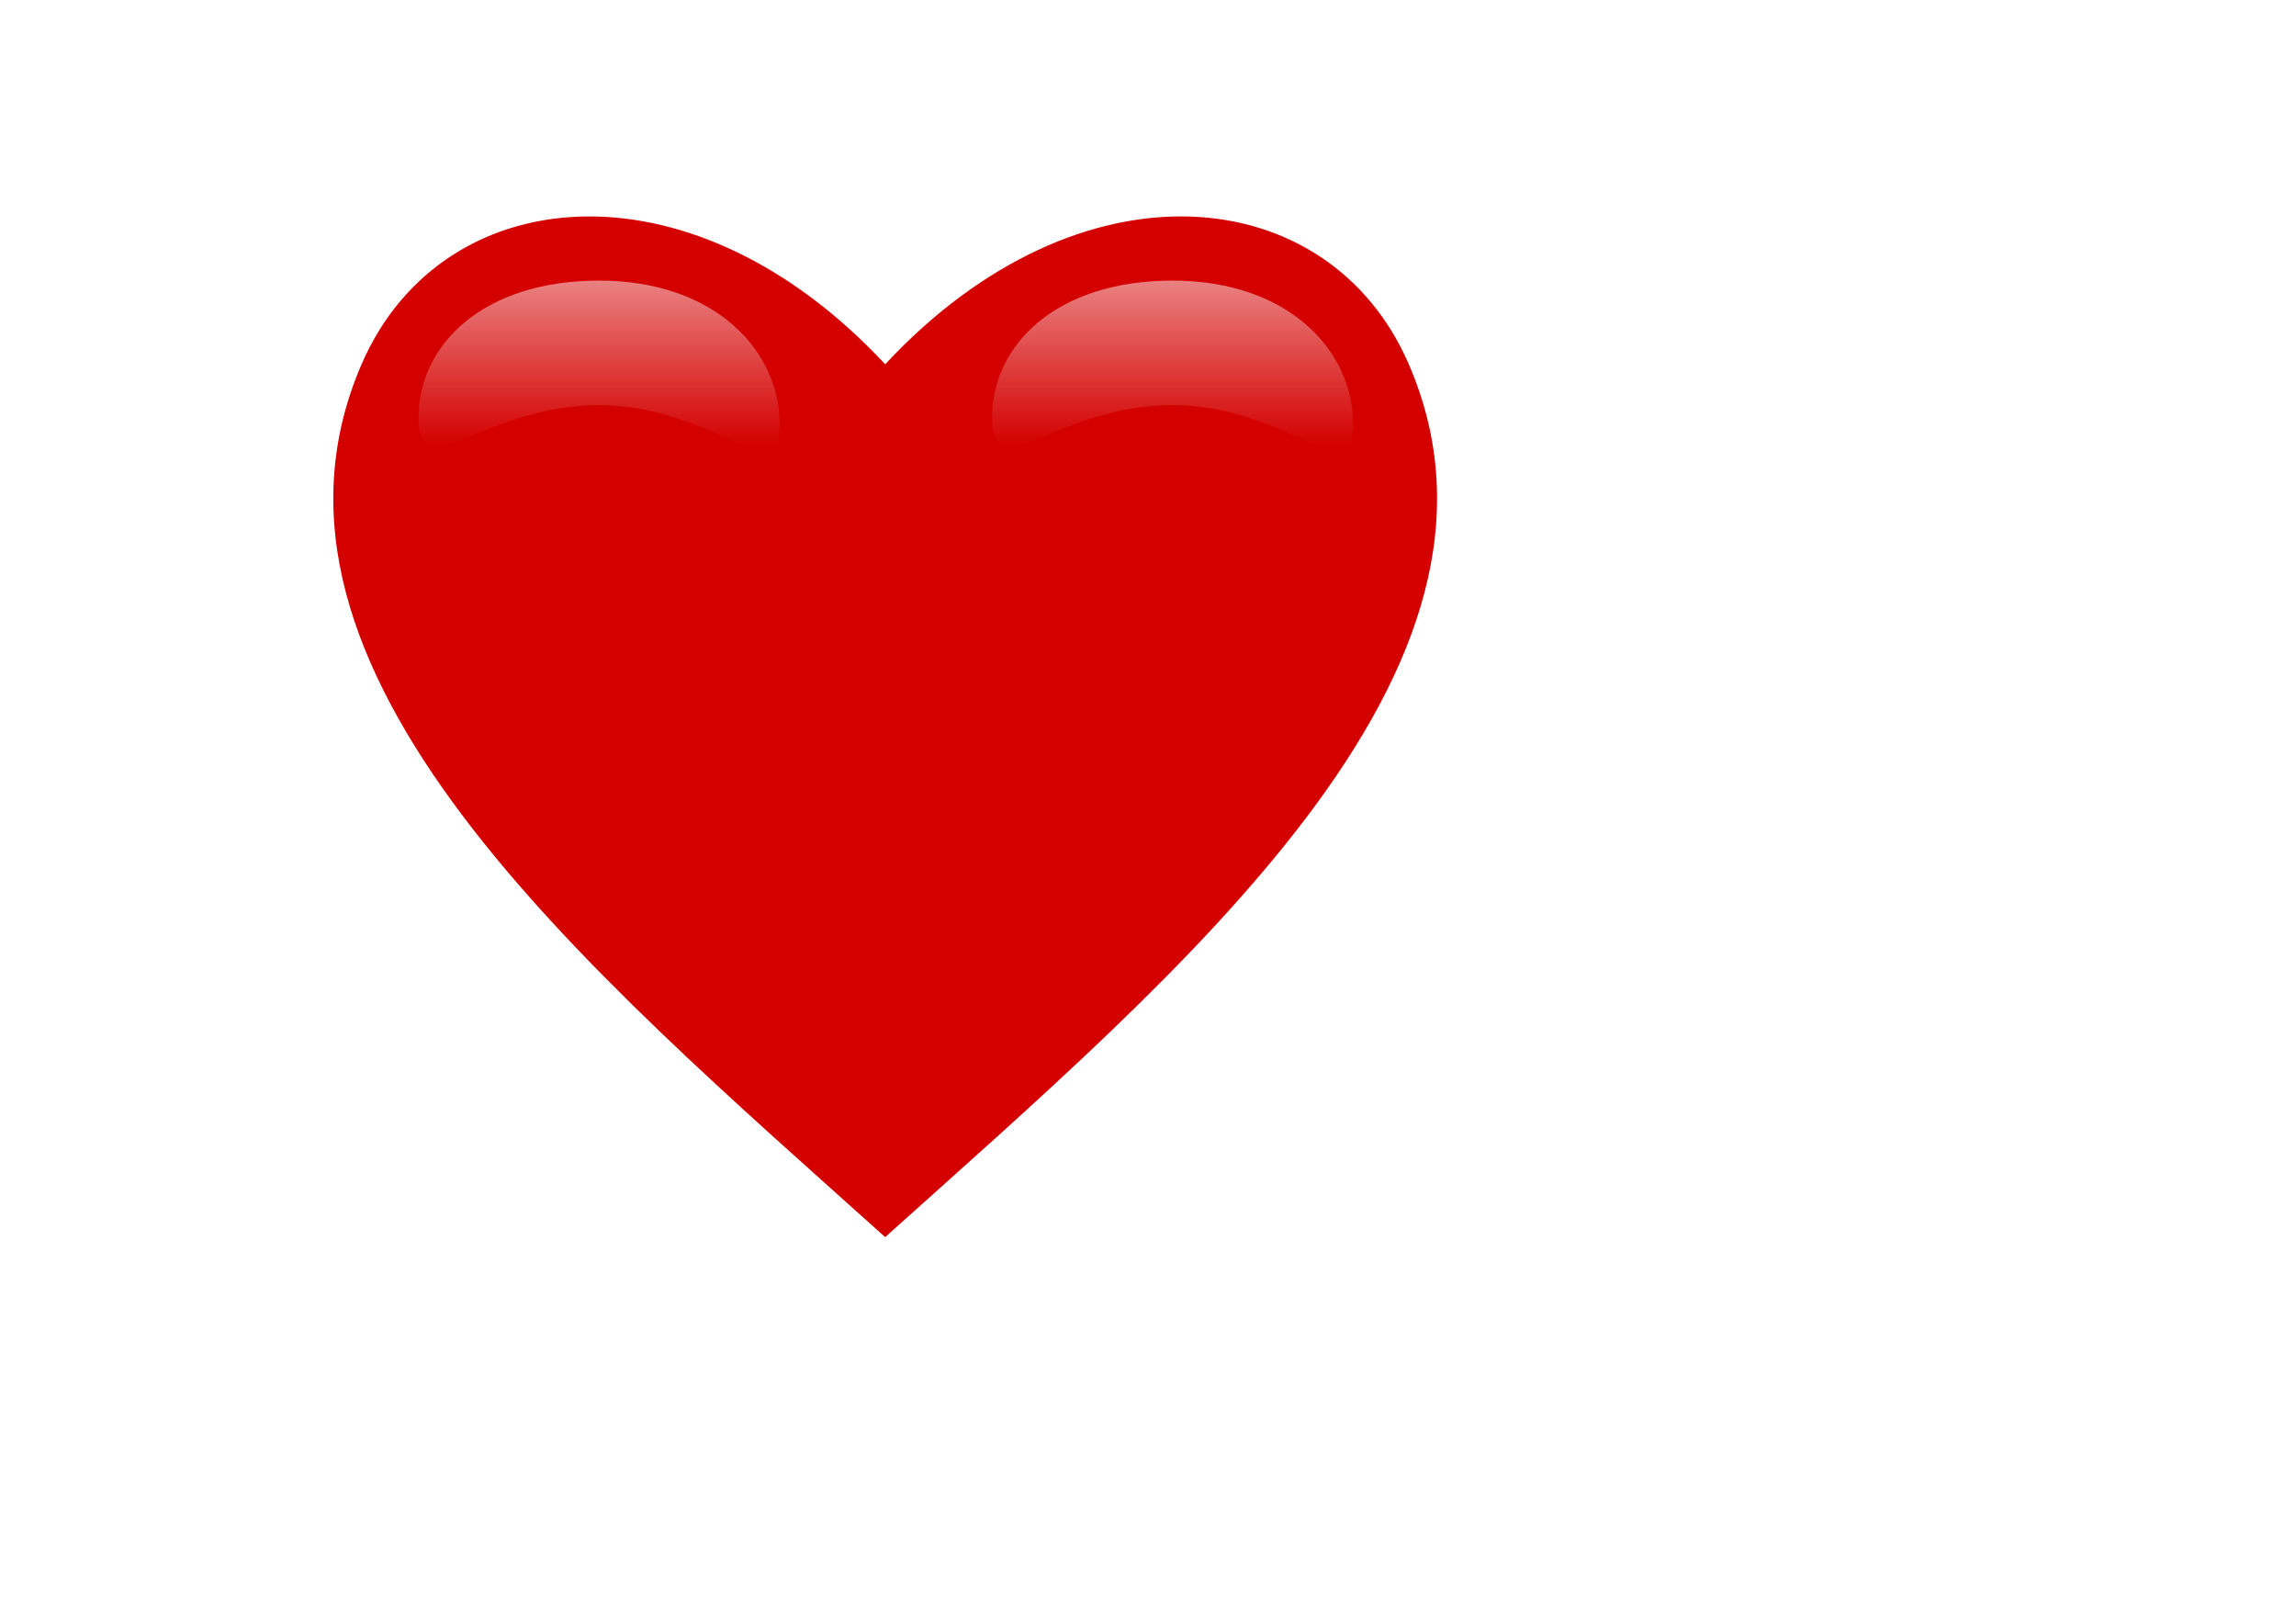 <?xml version="1.0" encoding="UTF-8" standalone="no"?>
<!-- Created with Inkscape (http://www.inkscape.org/) -->

<svg
   xmlns:dc="http://purl.org/dc/elements/1.1/"
   xmlns:cc="http://creativecommons.org/ns#"
   xmlns:rdf="http://www.w3.org/1999/02/22-rdf-syntax-ns#"
   xmlns:svg="http://www.w3.org/2000/svg"
   xmlns="http://www.w3.org/2000/svg"
   xmlns:xlink="http://www.w3.org/1999/xlink"
   xmlns:sodipodi="http://sodipodi.sourceforge.net/DTD/sodipodi-0.dtd"
   xmlns:inkscape="http://www.inkscape.org/namespaces/inkscape"
   width="1052.362"
   height="744.094"
   id="svg2"
   version="1.1"
   inkscape:version="0.48.4 r9939"
   sodipodi:docname="New document 1">
  <defs
     id="defs4">
    <linearGradient
       inkscape:collect="always"
       id="linearGradient3909">
      <stop
         style="stop-color:#ffffff;stop-opacity:1;"
         offset="0"
         id="stop3911" />
      <stop
         style="stop-color:#ffffff;stop-opacity:0;"
         offset="1"
         id="stop3913" />
    </linearGradient>
    <inkscape:path-effect
       effect="skeletal"
       id="path-effect3005"
       is_visible="true"
       pattern="M 0,0 0,10 10,5 z"
       copytype="single_stretched"
       prop_scale="1"
       scale_y_rel="false"
       spacing="0"
       normal_offset="0"
       tang_offset="0"
       prop_units="false"
       vertical_pattern="false"
       fuse_tolerance="0" />
    <inkscape:path-effect
       effect="skeletal"
       id="path-effect3001"
       is_visible="true"
       pattern="M 0,0 0,10 10,5 z"
       copytype="single_stretched"
       prop_scale="1"
       scale_y_rel="false"
       spacing="0"
       normal_offset="0"
       tang_offset="0"
       prop_units="false"
       vertical_pattern="false"
       fuse_tolerance="0" />
    <inkscape:path-effect
       effect="skeletal"
       id="path-effect2997"
       is_visible="true"
       pattern="M 0,0 0,10 10,5 z"
       copytype="single_stretched"
       prop_scale="1"
       scale_y_rel="false"
       spacing="0"
       normal_offset="0"
       tang_offset="0"
       prop_units="false"
       vertical_pattern="false"
       fuse_tolerance="0" />
    <inkscape:path-effect
       effect="skeletal"
       id="path-effect2993"
       is_visible="true"
       pattern="m -565.714,17.143 0,10 10,-5 z"
       copytype="single_stretched"
       prop_scale="1"
       scale_y_rel="false"
       spacing="0"
       normal_offset="0"
       tang_offset="0"
       prop_units="false"
       vertical_pattern="false"
       fuse_tolerance="0" />
    <inkscape:path-effect
       effect="skeletal"
       id="path-effect2989"
       is_visible="true"
       pattern="M 0,0 0,10 10,5 z"
       copytype="single_stretched"
       prop_scale="1"
       scale_y_rel="false"
       spacing="0"
       normal_offset="0"
       tang_offset="0"
       prop_units="false"
       vertical_pattern="false"
       fuse_tolerance="0" />
    <filter
       inkscape:collect="always"
       id="filter3894"
       x="-0.099"
       width="1.198"
       y="-0.107"
       height="1.215">
      <feGaussianBlur
         inkscape:collect="always"
         stdDeviation="20.919"
         id="feGaussianBlur3896" />
    </filter>
    <clipPath
       clipPathUnits="userSpaceOnUse"
       id="clipPath3900">
      <path
         id="path3902"
         d="m 269.938,99.188 c -46.038,0.074 -85.419,24.281 -104.219,67.75 -60.681,140.31 104.081,277.85 240,400 135.919,-122.15 300.681,-259.69 240,-400 -36.46,-84.303 -150.38,-96.195 -240,0 C 362.309,120.343 313.185,99.118 269.938,99.188 z"
         style="fill:#d40000;stroke:none;filter:url(#filter3894)"
         inkscape:connector-curvature="0" />
    </clipPath>
    <linearGradient
       inkscape:collect="always"
       xlink:href="#linearGradient3909"
       id="linearGradient3915"
       x1="271.429"
       y1="362.742"
       x2="271.429"
       y2="512.63"
       gradientUnits="userSpaceOnUse" />
    <linearGradient
       inkscape:collect="always"
       xlink:href="#linearGradient3909"
       id="linearGradient3919"
       gradientUnits="userSpaceOnUse"
       x1="271.429"
       y1="362.742"
       x2="271.429"
       y2="512.63"
       gradientTransform="translate(262.857,0)" />
  </defs>
  <sodipodi:namedview
     id="base"
     pagecolor="#ffffff"
     bordercolor="#666666"
     borderopacity="1.0"
     inkscape:pageopacity="0.0"
     inkscape:pageshadow="2"
     inkscape:zoom="0.35"
     inkscape:cx="459.01008"
     inkscape:cy="405.71429"
     inkscape:document-units="px"
     inkscape:current-layer="layer1"
     showgrid="false"
     showguides="true"
     inkscape:guide-bbox="true"
     inkscape:window-width="1024"
     inkscape:window-height="708"
     inkscape:window-x="0"
     inkscape:window-y="27"
     inkscape:window-maximized="1" />
  <g
     inkscape:label="Layer 1"
     inkscape:groupmode="layer"
     id="layer1"
     transform="translate(0,-308.268)">
    <path
       style="fill:#d40000;stroke:none;stroke-width:1px;stroke-linecap:butt;stroke-linejoin:miter;stroke-opacity:1;filter:url(#filter3894)"
       d="M 269.938 99.188 C 223.899 99.262 184.518 123.469 165.719 166.938 C 105.037 307.247 269.8 444.788 405.719 566.938 C 541.638 444.788 706.4 307.247 645.719 166.938 C 609.259 82.634 495.338 70.742 405.719 166.938 C 362.309 120.343 313.185 99.118 269.938 99.188 z "
       transform="translate(0,308.268)"
       id="path3021"
       clip-path="url(#clipPath3900)" />
    <path
       style="fill:url(#linearGradient3915);stroke:none;fill-opacity:1"
       d="m 357.34,502.54 c 0,33.12 -29.157,-8.602 -82.747,-8.602 -53.59,0 -82.747,38.865 -82.747,5.745 0,-33.12 29.157,-62.827 82.747,-62.827 53.59,0 82.747,32.564 82.747,65.684 z"
       id="path3906"
       inkscape:connector-curvature="0"
       sodipodi:nodetypes="sssss" />
    <path
       sodipodi:nodetypes="sssss"
       inkscape:connector-curvature="0"
       id="path3917"
       d="m 620.197,502.54 c 0,33.12 -29.157,-8.602 -82.747,-8.602 -53.59,0 -82.747,38.865 -82.747,5.745 0,-33.12 29.157,-62.827 82.747,-62.827 53.59,0 82.747,32.564 82.747,65.684 z"
       style="fill:url(#linearGradient3919);fill-opacity:1;stroke:none" />
  </g>
</svg>
